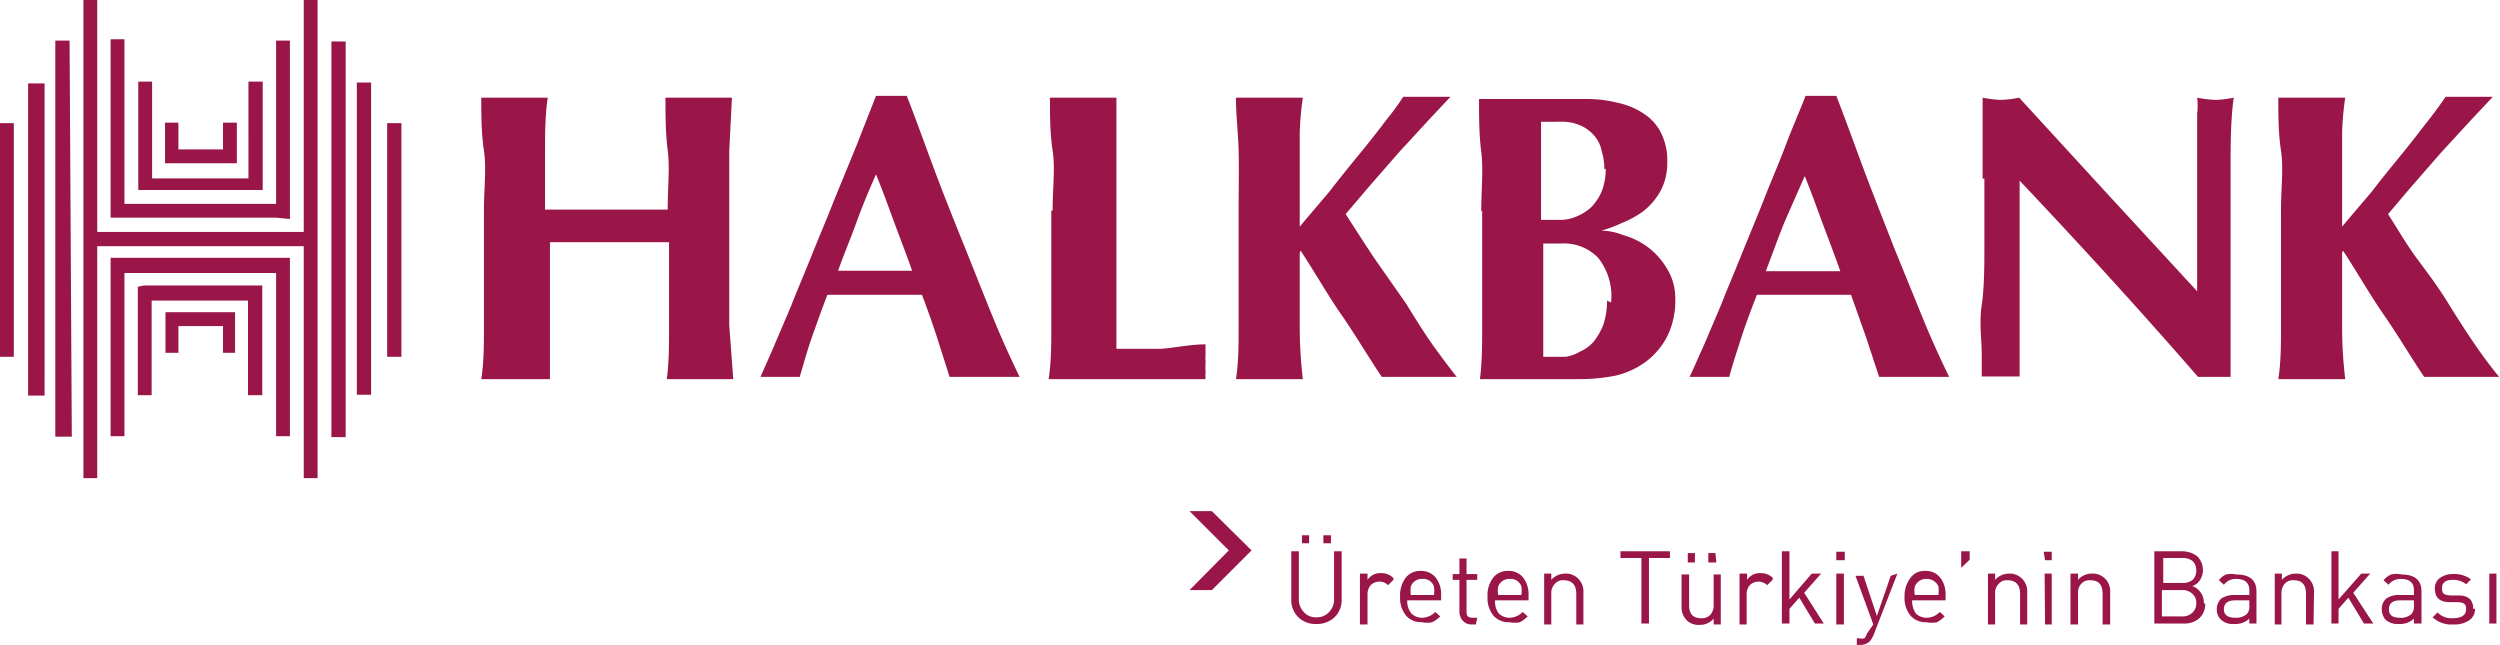 <svg id="Слой_1" data-name="Слой 1" xmlns="http://www.w3.org/2000/svg" viewBox="0 0 56.05 14.46"><defs><style>.cls-1{fill:#9a1648}</style></defs><path class="cls-1" d="M29.35 12.18h-.16V12h.16zm.49 0h-.17V12h.17zm.24 1.26a.54.54 0 0 1-.16.4.58.58 0 0 1-.41.15.55.55 0 0 1-.4-.15.54.54 0 0 1-.16-.4v-1.08h.17v1.07a.4.4 0 0 0 .11.29.35.35 0 0 0 .28.12.37.37 0 0 0 .29-.12.4.4 0 0 0 .11-.29v-1.07h.17zM31.24 13l-.12.12a.27.27 0 0 0-.19-.08.28.28 0 0 0-.2.08.32.32 0 0 0-.07.22V14h-.17v-1.14h.17V13a.34.34 0 0 1 .31-.15.37.37 0 0 1 .27.11M32.15 13.34a.78.78 0 0 0 0-.19.25.25 0 0 0-.26-.17.26.26 0 0 0-.26.17.78.78 0 0 0 0 .19zm.16.12h-.76a.44.44 0 0 0 .09.29.33.33 0 0 0 .24.1.43.43 0 0 0 .3-.13l.11.1a.68.68 0 0 1-.18.13.53.53 0 0 1-.23 0 .45.45 0 0 1-.35-.14.62.62 0 0 1-.14-.43.66.66 0 0 1 .12-.42.41.41 0 0 1 .34-.16.42.42 0 0 1 .34.15.61.61 0 0 1 .12.39zM33.09 14H33a.26.26 0 0 1-.21-.09.31.31 0 0 1-.07-.21V13h-.15v-.13h.15v-.35h.16v.35h.24V13h-.24v.68c0 .11 0 .17.15.17h.09zM34.11 13.34a.78.78 0 0 0 0-.19.25.25 0 0 0-.26-.17.26.26 0 0 0-.26.17.5.5 0 0 0 0 .19zm.16.12h-.75a.43.43 0 0 0 .08.29.34.34 0 0 0 .25.1.43.43 0 0 0 .29-.13l.11.1a.86.86 0 0 1-.17.13.61.61 0 0 1-.24 0 .45.45 0 0 1-.35-.14.62.62 0 0 1-.14-.43.66.66 0 0 1 .12-.42.41.41 0 0 1 .34-.16.41.41 0 0 1 .34.15.61.61 0 0 1 .12.39zM35.5 14h-.16v-.69c0-.2-.1-.3-.28-.3a.23.23 0 0 0-.2.08.29.29 0 0 0-.08.22V14h-.16v-1.14h.16V13a.42.42 0 0 1 .32-.14.38.38 0 0 1 .28.11.4.4 0 0 1 .12.31zM37.44 12.51h-.47v1.47h-.17v-1.47h-.47v-.15h1.11v.15zM38 12.61h-.16v-.21H38zm.48 0h-.18v-.21h.16zm.1 1.39h-.16v-.13a.4.4 0 0 1-.32.14.37.37 0 0 1-.28-.1.42.42 0 0 1-.12-.32v-.71h.17v.69c0 .2.09.29.27.29a.26.26 0 0 0 .2-.07.31.31 0 0 0 .08-.22v-.69h.16zM39.74 13l-.12.12a.27.27 0 0 0-.19-.08.28.28 0 0 0-.2.08.32.32 0 0 0-.07.22V14H39v-1.14h.17V13a.34.34 0 0 1 .31-.15.37.37 0 0 1 .27.11M39.95 12.36v1.62h.17v-.33l.22-.25.35.58h.2l-.44-.69.38-.43h-.21l-.5.58v-1.08h-.17zM41.17 14h.17v-1.14h-.17zm0-1.44h.19v-.19h-.19zM42.54 12.86L42 14.25a.74.74 0 0 1-.08.13.33.33 0 0 1-.22.08h-.07v-.15h.05a.21.21 0 0 0 .12 0 .36.36 0 0 0 .06-.11L42 14l-.4-1.09h.18l.3.9.31-.9zM43.46 13.34a.84.84 0 0 0 0-.19.28.28 0 0 0-.27-.17.27.27 0 0 0-.26.17.5.5 0 0 0 0 .19zm.16.12h-.75a.5.5 0 0 0 .08.29.34.34 0 0 0 .25.1.41.41 0 0 0 .29-.13l.11.1a.86.86 0 0 1-.17.13.61.61 0 0 1-.24 0 .45.45 0 0 1-.35-.14.62.62 0 0 1-.14-.43.66.66 0 0 1 .13-.42.38.38 0 0 1 .33-.16.41.41 0 0 1 .34.15.61.61 0 0 1 .12.39zM43.97 12.36v.37l.19-.18v-.19h-.19zM45.45 14h-.16v-.69c0-.2-.1-.3-.28-.3a.23.23 0 0 0-.2.08.29.29 0 0 0-.08.22V14h-.16v-1.14h.16V13a.42.42 0 0 1 .32-.14.38.38 0 0 1 .28.11.4.4 0 0 1 .12.31zM45.85 14H46v-1.14h-.16zm0-1.44H46v-.19h-.18zM47.31 14h-.17v-.69q0-.3-.27-.3a.25.25 0 0 0-.21.08.29.29 0 0 0-.07.22V14h-.17v-1.14h.17V13a.4.4 0 0 1 .31-.14.39.39 0 0 1 .41.42zM49.24 13.52a.26.26 0 0 0-.09-.21.32.32 0 0 0-.24-.08h-.44v.59h.44a.32.32 0 0 0 .24-.08.28.28 0 0 0 .09-.22m0-.73a.29.29 0 0 0-.08-.21.35.35 0 0 0-.23-.07h-.43v.56h.43a.35.35 0 0 0 .23-.07.29.29 0 0 0 .08-.21m.2.74a.42.42 0 0 1-.13.33.5.5 0 0 1-.35.12h-.66v-1.62h.61a.56.56 0 0 1 .35.11.44.44 0 0 1 .13.32.41.41 0 0 1-.07.22.31.31 0 0 1-.17.13.39.39 0 0 1 .26.39M50.43 13.58v-.12h-.32c-.17 0-.25.07-.25.2s.09.19.26.19a.36.36 0 0 0 .25-.08.24.24 0 0 0 .06-.19m.16.4h-.16v-.11a.45.45 0 0 1-.33.12.4.4 0 0 1-.31-.1.32.32 0 0 1-.09-.23.33.33 0 0 1 .1-.24.5.5 0 0 1 .29-.08h.34v-.11c0-.16-.1-.25-.29-.25a.33.33 0 0 0-.28.13l-.11-.1a.33.33 0 0 1 .16-.13.53.53 0 0 1 .23 0c.3 0 .45.13.45.38zM51.87 14h-.17v-.69q0-.3-.27-.3a.25.25 0 0 0-.21.08.34.34 0 0 0-.07.22V14H51v-1.14h.16V13a.42.42 0 0 1 .32-.14.38.38 0 0 1 .28.11.4.4 0 0 1 .12.31zM52.27 12.36v1.62h.16v-.33l.22-.25.35.58h.21l-.45-.69.38-.43h-.2l-.51.58v-1.08h-.16zM54.12 13.58v-.12h-.31c-.17 0-.25.07-.25.2s.08.19.25.19a.34.34 0 0 0 .25-.08.24.24 0 0 0 .06-.19m.17.4h-.17v-.11a.44.44 0 0 1-.32.12.42.42 0 0 1-.32-.1.36.36 0 0 1-.08-.23.3.3 0 0 1 .1-.24.47.47 0 0 1 .28-.08h.34v-.11c0-.16-.09-.25-.29-.25a.34.34 0 0 0-.28.13l-.11-.1a.41.41 0 0 1 .17-.13.5.5 0 0 1 .23 0c.3 0 .45.13.45.38zM55.49 13.65a.3.3 0 0 1-.12.25.58.58 0 0 1-.37.1.61.61 0 0 1-.46-.16l.11-.11a.42.42 0 0 0 .34.13c.2 0 .3-.07.3-.2s-.06-.15-.18-.16h-.19q-.33 0-.33-.3a.28.28 0 0 1 .11-.24.49.49 0 0 1 .3-.09.62.62 0 0 1 .4.12l-.11.11A.44.44 0 0 0 55 13c-.17 0-.25.06-.25.19s.06.15.19.16h.18q.33 0 .33.3M55.81 12.86h.16v1.12h-.16zM26.67 13.23l.88-.89-.88-.88h.5l.89.88-.89.89h-.5zM15 5.43v1.92c0 .35 0 .77-.05 1.15h1.49l-.09-1.2V4.72 3.38l.06-1.19h-1.49c0 .4 0 .79.05 1.18s0 .82 0 1.33h-2.75V3.37c0-.33 0-.78.06-1.18h-1.49c0 .4 0 .79.06 1.19s0 .83 0 1.34v2.63c0 .35 0 .77-.06 1.15h1.54V7.35 5.43H15M22.86 8.45H21.29L21 7.54q-.15-.46-.33-.93h-2.12c-.12.31-.23.62-.34.93s-.19.61-.28.91h-.88l.29-.66.4-.94c.14-.36.3-.73.46-1.13s.34-.82.5-1.23l.5-1.22.44-1.12H20.33c.2.51.4 1.07.62 1.66s.45 1.16.68 1.73.44 1.11.65 1.62.41.94.58 1.29m-3.22-4.54c-.16.36-.31.72-.44 1.08s-.28.71-.41 1.08h1.66c-.13-.37-.27-.73-.4-1.08s-.26-.72-.41-1.08M23.57 4.72v2.63c0 .35 0 .77-.06 1.15h3.52a.52.52 0 0 1 0-.14 1.42 1.42 0 0 1 0-.23 1.35 1.35 0 0 1 0-.22 1.37 1.37 0 0 1 0-.19c-.35 0-.7.08-1 .1h-1v-3.1-1.34-1.19h-1.49c0 .4 0 .79.06 1.19s0 .83 0 1.34M29.16 5.62c.31.47.61 1 .91 1.43s.6.94.91 1.4H32.66c-.12-.15-.28-.36-.49-.65s-.41-.61-.65-1l-.7-1c-.24-.36-.45-.69-.65-1l.51-.6.68-.78.69-.75.47-.5h-1.06a5.6 5.6 0 0 1-.38.52c-.17.23-.37.48-.59.75s-.45.55-.68.85l-.67.79v-.86-1.21a6.42 6.42 0 0 1 .07-.82h-1.5c0 .4.05.79.06 1.19s0 .83 0 1.34v2.63c0 .35 0 .77-.06 1.15h1.5a10.1 10.1 0 0 1-.07-1.13v-1.7M33.23 4.72v2.63c0 .35 0 .77-.05 1.15H35.44a4.15 4.15 0 0 0 .79-.08 1.88 1.88 0 0 0 .67-.31 1.66 1.66 0 0 0 .48-.57 1.8 1.8 0 0 0 .18-.84 1.27 1.27 0 0 0-.2-.7 1.62 1.62 0 0 0-.43-.47 1.68 1.68 0 0 0-.54-.26 1.42 1.42 0 0 0-.49-.1 2.6 2.6 0 0 0 .46-.17 2.12 2.12 0 0 0 .49-.27 1.52 1.52 0 0 0 .38-.45 1.33 1.33 0 0 0 .15-.65 1.36 1.36 0 0 0-.13-.63 1.08 1.08 0 0 0-.38-.44 1.62 1.62 0 0 0-.58-.25 2.83 2.83 0 0 0-.74-.09H33.16c0 .4 0 .79.05 1.19s0 .83 0 1.34M36 3.78a1.36 1.36 0 0 1-.09.51 1.13 1.13 0 0 1-.24.36 1.08 1.08 0 0 1-.34.21.94.94 0 0 1-.37.07h-.41V4v-.59-.68H34.99a1 1 0 0 1 .46.09.86.86 0 0 1 .3.23.72.72 0 0 1 .16.34 1.35 1.35 0 0 1 .06.41m.06 2.94a1.74 1.74 0 0 1-.08.53 1.47 1.47 0 0 1-.22.39.9.9 0 0 1-.32.23.85.85 0 0 1-.31.11h-.5v-.7-1.44-.4h.4a1.06 1.06 0 0 1 .83.32 1.37 1.37 0 0 1 .29 1M43.7 8.45H42.13l-.3-.91-.33-.93h-2.11c-.12.31-.24.62-.34.93s-.2.61-.28.91h-.89c.08-.16.17-.38.3-.66l.4-.94c.14-.36.3-.73.46-1.13s.34-.82.5-1.23.34-.82.49-1.22.32-.78.45-1.12H41.17c.2.51.4 1.07.62 1.66s.45 1.16.67 1.73l.66 1.62c.21.51.41.94.58 1.29m-3.22-4.54Q40.24 4.45 40 5c-.14.35-.27.71-.41 1.08h1.67c-.13-.37-.27-.73-.4-1.08s-.26-.72-.41-1.08M44.49 4v1.44c0 .5 0 1-.06 1.4s0 .78 0 1.08v.52h.85v-.27-.43V4.58v-.53c1.4 1.48 2.73 2.94 4 4.4h.73V6.13 4.95 3.7c0-.44 0-1 .07-1.51a2.53 2.53 0 0 1-.4.05 2.73 2.73 0 0 1-.42-.05 1.37 1.37 0 0 1 0 .36V6.53l-2-2.17-1.99-2.17a2.63 2.63 0 0 1-.41.05 2.63 2.63 0 0 1-.41-.05v1.82M52.53 5.62c.31.47.61 1 .91 1.43s.6.94.91 1.4H56.03c-.12-.15-.29-.36-.49-.65s-.41-.61-.65-1-.47-.69-.7-1-.45-.69-.65-1l.51-.6.68-.78.69-.75.47-.5h-1.06c-.08.12-.2.29-.38.52s-.37.48-.59.75-.45.55-.68.85l-.67.79v-.86-1.21a6.42 6.42 0 0 1 .07-.82h-1.5c0 .4 0 .79.06 1.19s0 .83 0 1.34v2.63c0 .35 0 .77-.06 1.15h1.5a10.1 10.1 0 0 1-.07-1.13v-1.7M3.91 7h1.36v.91H5v-.6H4v.6h-.29V7zm-.69-.6h2.66v2.46h-.32V6.74H3.4v2.12h-.31V6.43zm-.43-.62H6.5v4h-.31V6.12h-3.4v3.66h-.31v-4zm2.28-2.12H3.7v-.91H4v.6h1v-.6h.31v.91zm.68.6H3.1V1.83h.31V4h2.16V1.83h.32v2.43zm.44.62H2.48v-4h.31v3.69h3.4V.91h.31v4zm2.49-2.12H9V8h-.32zM8 1.85h.32v7H8zM7.43.93h.32V9.8h-.32zm-.62 9.79v-5.2H2.18v5.2h-.31V0h.31v5.2h4.63V0h.31v10.72zM.31 8H0V2.76h.31zm.69.87H.63v-7H1zm.61.92h-.37V.91h.32z"/></svg>